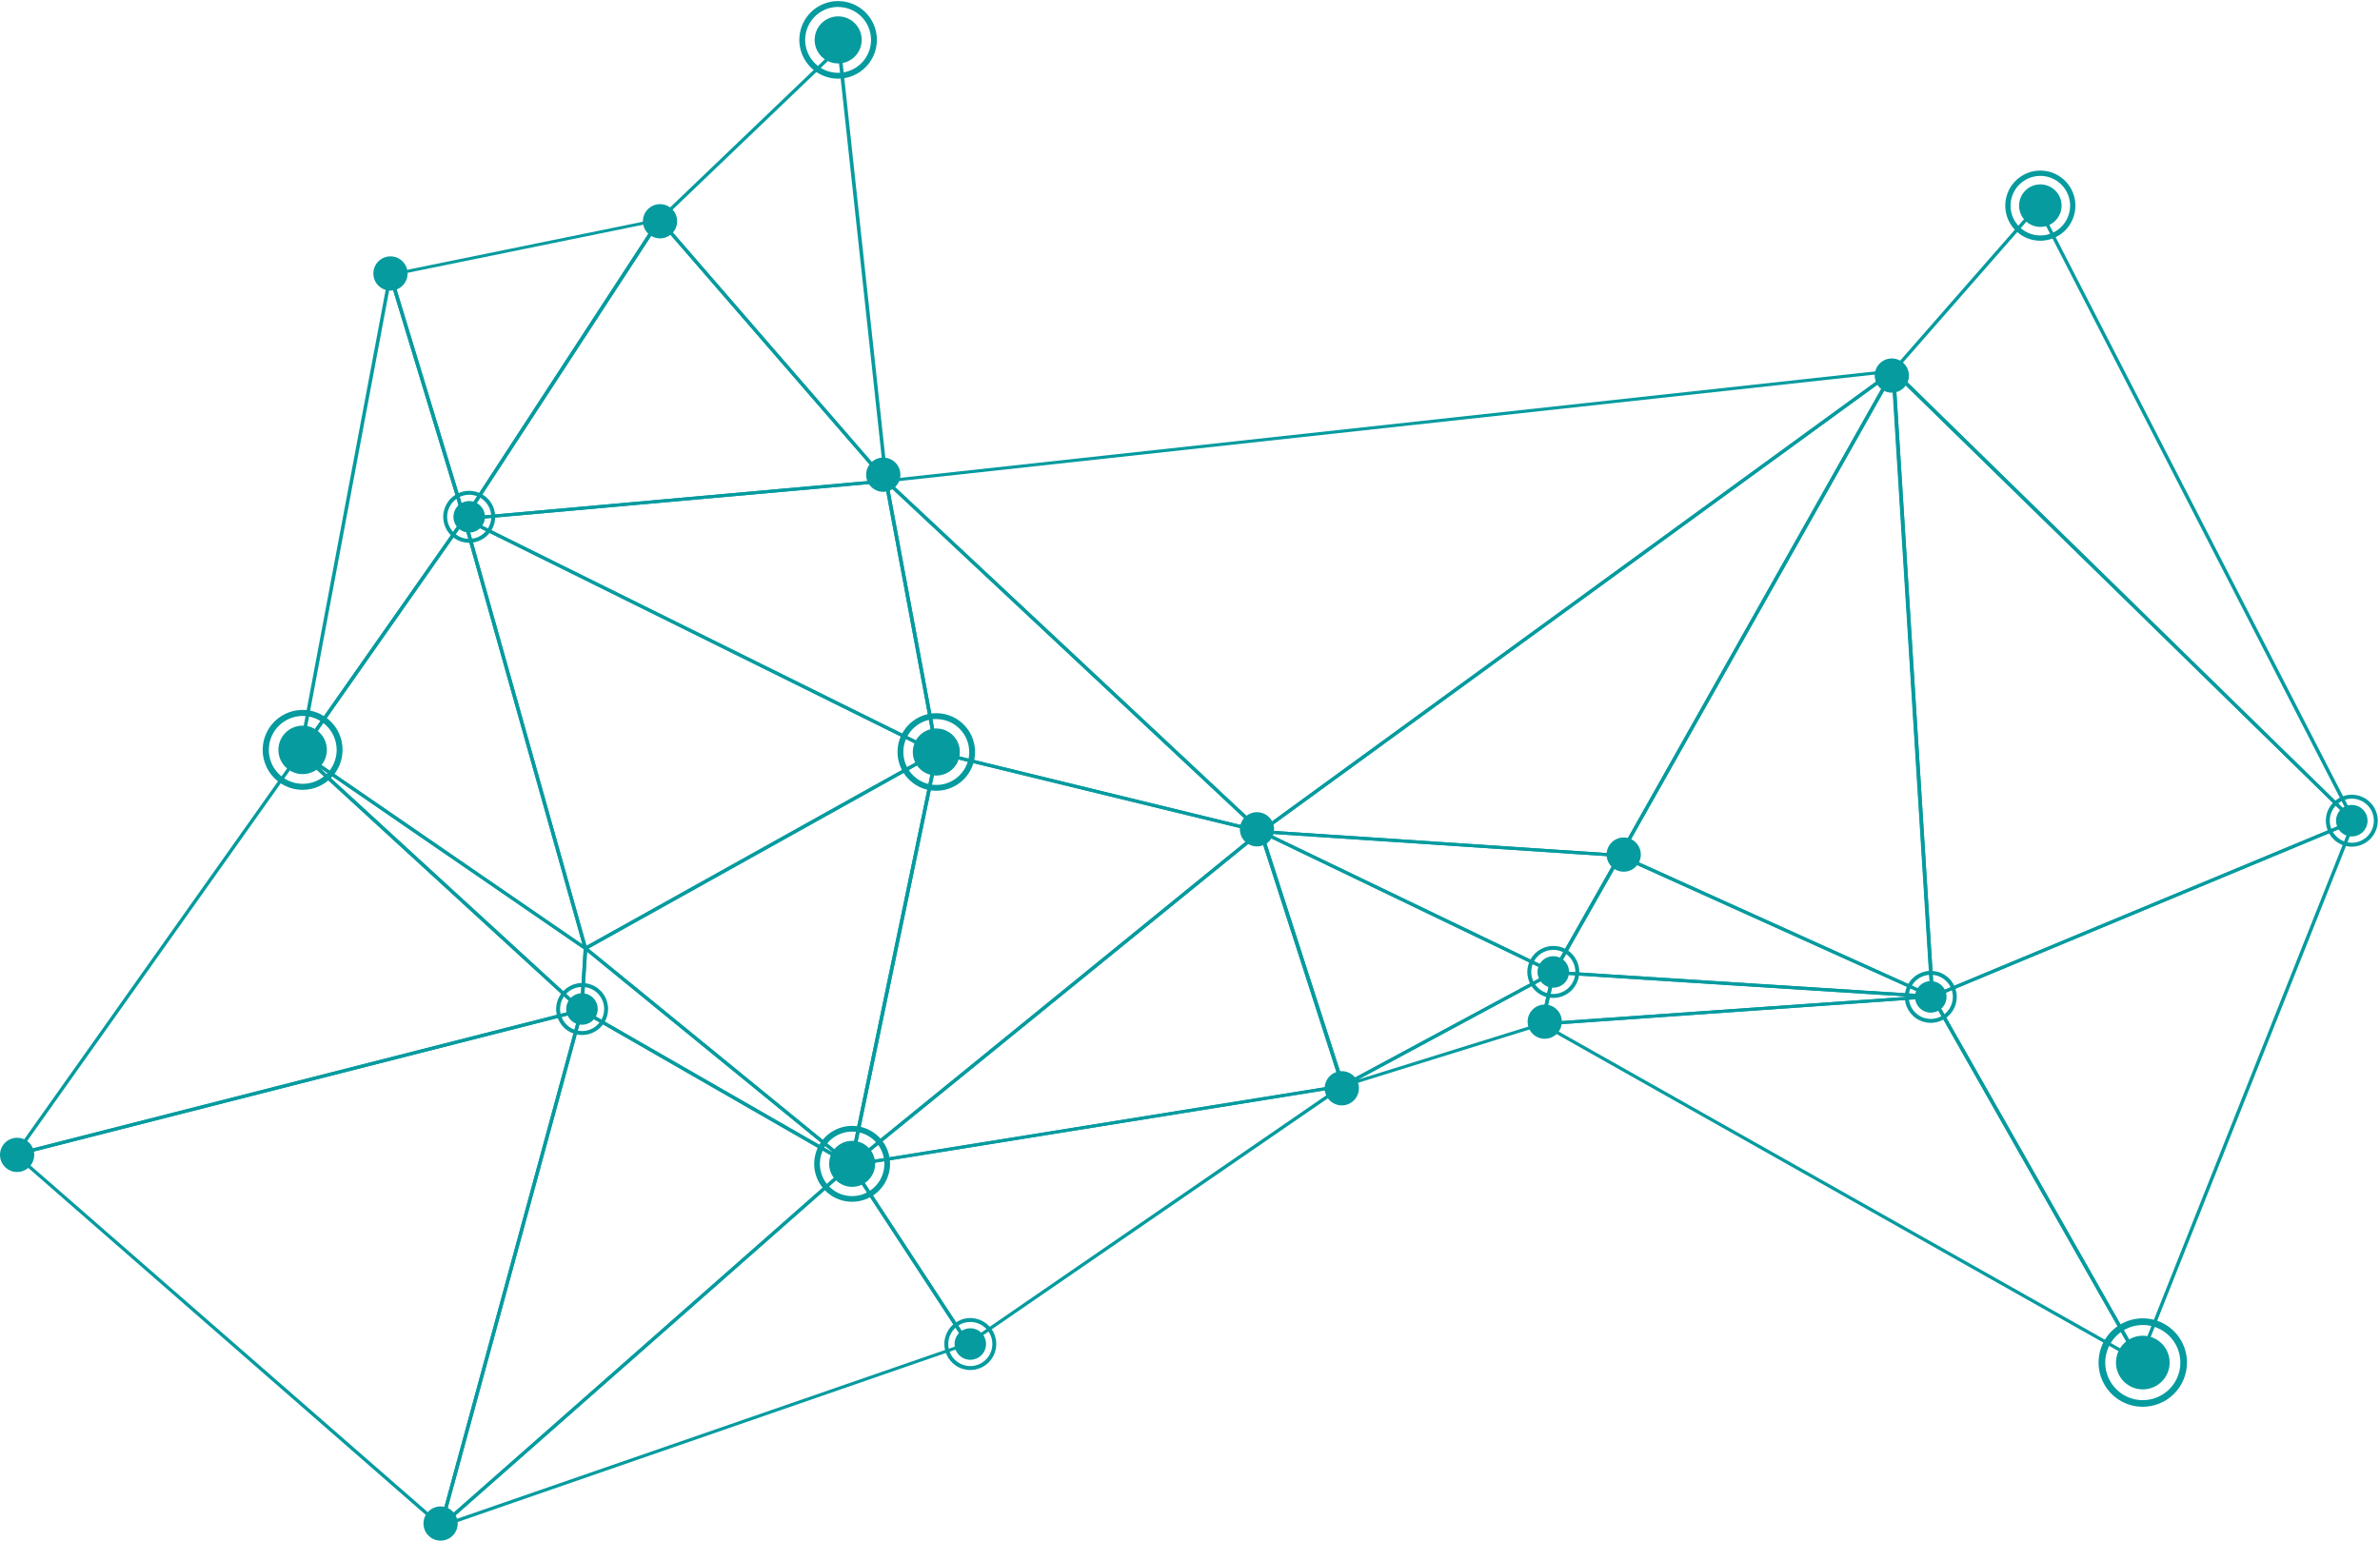 <svg width="1058" height="685" viewBox="0 0 1058 685" fill="none" xmlns="http://www.w3.org/2000/svg">
<path d="M862.782 444.022L689.452 432.98L719.803 379.453L862.782 444.022ZM691.9 431.763L855.221 442.166L720.489 381.34L691.9 431.763Z" fill="#059B9F"/>
<path d="M859.851 444.256L719.086 380.701L842.236 162.353L859.851 444.256ZM721.113 380.093L858.074 441.932L840.927 167.593L721.113 380.093Z" fill="#059B9F"/>
<path d="M952.977 607.081L683.076 454.752L685.399 454.596L859.461 442.384L952.977 607.081ZM687.847 455.797L949.033 603.182L858.526 443.819L687.847 455.797Z" fill="#059B9F"/>
<path d="M684.479 456.031L690.029 431.638H690.715L859.072 442.353V443.725L684.479 456.031ZM691.292 433.104L686.412 454.518L848.643 443.133L691.292 433.104Z" fill="#059B9F"/>
<path d="M5.129 514.517L133.438 333.475L260.002 449.558L258.755 449.87L5.129 514.517ZM133.703 335.705L8.621 512.178L257.071 448.841L133.703 335.705Z" fill="#059B9F"/>
<path d="M590.168 485.648L691.79 430.952L686.132 455.797L590.168 485.648ZM689.546 433.775L603.808 479.956L684.869 454.736L689.546 433.775Z" fill="#059B9F"/>
<path d="M951.122 606.894L857.934 442.774L858.666 442.478L1047.79 363.779L951.122 606.894ZM860.054 443.413L950.904 603.353L1045.06 366.461L860.054 443.413Z" fill="#059B9F"/>
<path d="M1049.22 368.894L840.63 164.973L906.025 90.298L1049.22 368.894ZM842.672 164.911L1043.62 361.424L905.697 92.965L842.672 164.911Z" fill="#059B9F"/>
<path d="M858.277 444.162V443.133L840.817 163.023L842.376 164.474L1047.71 365.339L858.277 444.162ZM842.563 166.86L859.711 442.026L1045.14 364.886L842.563 166.86Z" fill="#059B9F"/>
<path d="M259.223 450.806L132.955 335.066L134 334.037L261.015 421.376L259.223 450.806ZM141.716 341.071L257.866 447.562L259.425 421.984L141.716 341.071Z" fill="#059B9F"/>
<path d="M720.598 381.122L558.477 370.314L560.036 369.222L844.06 162.337L720.598 381.122ZM562.468 369.191L719.663 379.671L839.305 167.562L562.468 369.191Z" fill="#059B9F"/>
<path d="M691.011 433.323L556.949 368.816L721.409 379.734L691.011 433.323ZM564.042 370.688L690.31 431.436L718.915 380.935L564.042 370.688Z" fill="#059B9F"/>
<path d="M596.482 483.87L559.21 368.349L692.227 432.293L596.482 483.87ZM561.735 371.14L597.417 481.734L689.109 432.402L561.735 371.14Z" fill="#059B9F"/>
<path d="M377.836 518.556L257.804 449.543L259.628 420.144L378.803 517.465L377.836 518.556ZM259.363 448.825L371.008 512.957L260.984 423.169L259.363 448.825Z" fill="#059B9F"/>
<path d="M375.685 519.087L560.878 368.458L597.947 483.324L597.105 483.465L375.685 519.087ZM560.005 371.031L380.736 516.872L595.858 482.264L560.005 371.031Z" fill="#059B9F"/>
<path d="M196.416 679.806L5.3 512.926L259.534 448.108L196.416 679.806ZM8.371 513.675L195.621 677.108L257.477 450.182L8.371 513.675Z" fill="#059B9F"/>
<path d="M194.639 680.68L258.038 447.999L379.504 517.792L194.639 680.68ZM259.036 450.307L197.461 676.251L377.026 518.104L259.036 450.307Z" fill="#059B9F"/>
<path d="M206.206 232.427L172.535 121.693L294.796 96.739L206.206 232.427ZM174.468 122.66L206.736 228.84L291.647 98.735L174.468 122.66Z" fill="#059B9F"/>
<path d="M261.561 423.435L132.503 334.754L206.767 228.871L261.561 423.435ZM134.607 334.427L258.942 419.925L206.159 232.396L134.607 334.427Z" fill="#059B9F"/>
<path d="M132.144 337.936L173.314 118.917L207.328 230.742L132.144 337.936ZM173.688 125.421L134.997 331.292L205.645 230.571L173.688 125.421Z" fill="#059B9F"/>
<path d="M259.753 422.748L205.286 229.245L417.993 334.551L259.753 422.748ZM207.671 232.021L260.672 420.565L414.844 334.629L207.671 232.021Z" fill="#059B9F"/>
<path d="M377.072 519.882L415.841 333.709L416.667 333.912L562.047 369.409L561.018 370.251L377.072 519.882ZM417.073 335.456L379.473 516.061L558.913 370.017L417.073 335.456Z" fill="#059B9F"/>
<path d="M378.803 519.336L258.973 421.485L417.54 333.101L378.803 519.336ZM261.561 421.766L377.758 516.622L415.358 336.017L261.561 421.766Z" fill="#059B9F"/>
<path d="M430.105 598.441L377.104 517.48L378.195 517.309L600.02 481.64L430.105 598.441ZM379.504 518.478L430.572 596.366L593.925 483.995L379.504 518.478Z" fill="#059B9F"/>
<path d="M192.846 680.384L378.429 516.856L431.43 597.754L430.588 598.051L192.846 680.384ZM378.101 519.102L199.269 676.625L429.201 597.084L378.101 519.102Z" fill="#059B9F"/>
<path d="M205.037 231.46L293.066 96.458L395.311 214.413L393.924 214.538L205.037 231.46ZM293.315 98.891L207.921 229.807L392.427 213.274L293.315 98.891Z" fill="#059B9F"/>
<path d="M560.41 370.703L559.911 370.236L392.271 213.321L844.231 163.975L842.158 165.534L560.41 370.703ZM395.529 214.351L560.55 368.754L839.087 165.924L395.529 214.351Z" fill="#059B9F"/>
<path d="M562.966 371.078L415.763 335.206L392.708 211.715L562.966 371.078ZM417.135 334.037L557.978 368.348L395.077 215.879L417.135 334.037Z" fill="#059B9F"/>
<path d="M417.494 335.893L416.075 335.191L203.93 230.165L394.547 213.087L417.494 335.893ZM209.012 231.101L415.405 333.288L393.238 214.6L209.012 231.101Z" fill="#059B9F"/>
<path d="M394.937 216.175L292.208 97.644L373.674 19.662L394.937 216.175ZM294.25 97.737L392.832 211.497L372.411 22.937L294.25 97.737Z" fill="#059B9F"/>
<path d="M173.579 129.211C177.78 129.211 181.186 125.803 181.186 121.6C181.186 117.396 177.78 113.989 173.579 113.989C169.378 113.989 165.972 117.396 165.972 121.6C165.972 125.803 169.378 129.211 173.579 129.211Z" fill="#059B9F"/>
<path d="M293.408 105.988C297.61 105.988 301.016 102.58 301.016 98.377C301.016 94.173 297.61 90.766 293.408 90.766C289.207 90.766 285.801 94.173 285.801 98.377C285.801 102.58 289.207 105.988 293.408 105.988Z" fill="#059B9F"/>
<path d="M392.645 218.671C396.847 218.671 400.253 215.263 400.253 211.06C400.253 206.857 396.847 203.449 392.645 203.449C388.444 203.449 385.038 206.857 385.038 211.06C385.038 215.263 388.444 218.671 392.645 218.671Z" fill="#059B9F"/>
<path d="M840.989 174.596C845.19 174.596 848.596 171.188 848.596 166.985C848.596 162.781 845.19 159.374 840.989 159.374C836.788 159.374 833.382 162.781 833.382 166.985C833.382 171.188 836.788 174.596 840.989 174.596Z" fill="#059B9F"/>
<path d="M686.693 461.864C690.894 461.864 694.3 458.456 694.3 454.253C694.3 450.049 690.894 446.642 686.693 446.642C682.492 446.642 679.086 450.049 679.086 454.253C679.086 458.456 682.492 461.864 686.693 461.864Z" fill="#059B9F"/>
<path d="M561.339 375.893C565.296 374.479 567.357 370.124 565.944 366.165C564.53 362.207 560.177 360.144 556.221 361.559C552.264 362.973 550.203 367.328 551.616 371.286C553.03 375.245 557.383 377.307 561.339 375.893Z" fill="#059B9F"/>
<path d="M724.359 387.131C728.315 385.717 730.376 381.362 728.963 377.403C727.549 373.445 723.196 371.382 719.24 372.797C715.283 374.211 713.222 378.566 714.635 382.524C716.049 386.483 720.402 388.545 724.359 387.131Z" fill="#059B9F"/>
<path d="M596.482 491.481C600.683 491.481 604.089 488.074 604.089 483.87C604.089 479.667 600.683 476.259 596.482 476.259C592.281 476.259 588.875 479.667 588.875 483.87C588.875 488.074 592.281 491.481 596.482 491.481Z" fill="#059B9F"/>
<path d="M7.607 521.099C11.809 521.099 15.214 517.691 15.214 513.488C15.214 509.284 11.809 505.877 7.607 505.877C3.406 505.877 0 509.284 0 513.488C0 517.691 3.406 521.099 7.607 521.099Z" fill="#059B9F"/>
<path d="M195.855 685C200.056 685 203.462 681.592 203.462 677.389C203.462 673.186 200.056 669.778 195.855 669.778C191.654 669.778 188.248 673.186 188.248 677.389C188.248 681.592 191.654 685 195.855 685Z" fill="#059B9F"/>
<path d="M208.575 236.794C212.441 236.794 215.575 233.659 215.575 229.791C215.575 225.924 212.441 222.788 208.575 222.788C204.71 222.788 201.576 225.924 201.576 229.791C201.576 233.659 204.71 236.794 208.575 236.794Z" fill="#059B9F"/>
<path d="M208.575 241.348C206.291 241.348 204.057 240.67 202.158 239.4C200.258 238.13 198.778 236.325 197.903 234.214C197.029 232.102 196.8 229.778 197.246 227.536C197.692 225.295 198.792 223.235 200.407 221.619C202.023 220.003 204.081 218.902 206.322 218.456C208.563 218.01 210.885 218.239 212.996 219.114C215.106 219.989 216.911 221.47 218.18 223.37C219.449 225.271 220.127 227.505 220.127 229.791C220.122 232.855 218.904 235.792 216.739 237.958C214.573 240.125 211.638 241.344 208.575 241.348ZM208.575 219.981C206.636 219.981 204.74 220.556 203.128 221.634C201.515 222.712 200.259 224.244 199.517 226.037C198.774 227.829 198.58 229.802 198.959 231.705C199.337 233.608 200.271 235.356 201.642 236.728C203.013 238.1 204.76 239.034 206.662 239.413C208.564 239.791 210.536 239.597 212.328 238.854C214.119 238.112 215.651 236.854 216.728 235.241C217.806 233.628 218.381 231.731 218.381 229.791C218.376 227.19 217.342 224.698 215.504 222.859C213.666 221.02 211.175 219.985 208.575 219.981Z" fill="#059B9F"/>
<path d="M134.53 344.19C140.479 344.19 145.301 339.365 145.301 333.413C145.301 327.461 140.479 322.636 134.53 322.636C128.58 322.636 123.758 327.461 123.758 333.413C123.758 339.365 128.58 344.19 134.53 344.19Z" fill="#059B9F"/>
<path d="M134.53 351.177C131.018 351.177 127.585 350.135 124.665 348.183C121.745 346.231 119.47 343.457 118.126 340.211C116.782 336.965 116.43 333.393 117.115 329.947C117.8 326.501 119.491 323.336 121.975 320.852C124.458 318.367 127.621 316.675 131.066 315.99C134.51 315.305 138.08 315.656 141.324 317.001C144.569 318.345 147.342 320.622 149.293 323.544C151.244 326.465 152.285 329.899 152.285 333.413C152.281 338.123 150.409 342.639 147.08 345.969C143.751 349.3 139.237 351.173 134.53 351.177ZM134.53 318.331C131.55 318.34 128.64 319.233 126.168 320.896C123.695 322.558 121.77 324.917 120.636 327.674C119.502 330.43 119.211 333.461 119.798 336.384C120.384 339.306 121.824 341.989 123.934 344.094C126.044 346.198 128.73 347.63 131.653 348.208C134.575 348.786 137.604 348.485 140.356 347.342C143.107 346.199 145.459 344.266 147.113 341.787C148.768 339.308 149.65 336.394 149.65 333.413C149.648 331.429 149.256 329.465 148.494 327.633C147.733 325.801 146.619 324.137 145.214 322.737C143.81 321.336 142.143 320.226 140.31 319.47C138.477 318.714 136.512 318.327 134.53 318.331Z" fill="#059B9F"/>
<path d="M258.708 455.625C262.574 455.625 265.708 452.49 265.708 448.623C265.708 444.755 262.574 441.62 258.708 441.62C254.843 441.62 251.709 444.755 251.709 448.623C251.709 452.49 254.843 455.625 258.708 455.625Z" fill="#059B9F"/>
<path d="M258.771 460.18C256.486 460.18 254.253 459.502 252.353 458.232C250.454 456.962 248.973 455.157 248.099 453.045C247.224 450.934 246.996 448.61 247.441 446.368C247.887 444.126 248.987 442.067 250.603 440.451C252.218 438.834 254.276 437.734 256.517 437.288C258.758 436.842 261.08 437.071 263.191 437.946C265.302 438.82 267.106 440.302 268.375 442.202C269.644 444.103 270.322 446.337 270.322 448.623C270.318 451.686 269.099 454.624 266.934 456.79C264.769 458.956 261.833 460.175 258.771 460.18ZM258.771 438.813C256.831 438.813 254.936 439.388 253.323 440.466C251.711 441.544 250.454 443.076 249.712 444.868C248.97 446.661 248.775 448.634 249.154 450.536C249.532 452.439 250.466 454.187 251.837 455.559C253.209 456.931 254.956 457.866 256.858 458.244C258.76 458.623 260.731 458.428 262.523 457.686C264.315 456.943 265.846 455.686 266.923 454.073C268.001 452.46 268.576 450.563 268.576 448.623C268.572 446.022 267.537 443.529 265.699 441.69C263.861 439.852 261.37 438.817 258.771 438.813Z" fill="#059B9F"/>
<path d="M416.231 344.829C422.008 344.829 426.691 340.144 426.691 334.364C426.691 328.584 422.008 323.899 416.231 323.899C410.454 323.899 405.771 328.584 405.771 334.364C405.771 340.144 410.454 344.829 416.231 344.829Z" fill="#059B9F"/>
<path d="M416.215 351.598C412.805 351.598 409.472 350.586 406.637 348.691C403.802 346.796 401.592 344.102 400.287 340.95C398.982 337.798 398.64 334.329 399.306 330.983C399.971 327.637 401.613 324.564 404.024 322.151C406.435 319.739 409.507 318.096 412.852 317.431C416.196 316.765 419.663 317.107 422.813 318.412C425.964 319.718 428.656 321.929 430.551 324.765C432.445 327.602 433.456 330.937 433.456 334.349C433.452 338.922 431.634 343.307 428.402 346.541C425.17 349.775 420.787 351.594 416.215 351.598ZM416.215 319.704C413.32 319.704 410.49 320.563 408.083 322.172C405.676 323.781 403.8 326.068 402.692 328.744C401.584 331.42 401.294 334.365 401.859 337.206C402.424 340.047 403.818 342.656 405.865 344.704C407.912 346.752 410.52 348.147 413.36 348.712C416.199 349.277 419.142 348.987 421.817 347.879C424.492 346.77 426.778 344.893 428.386 342.485C429.995 340.077 430.853 337.245 430.853 334.349C430.845 330.469 429.299 326.75 426.556 324.008C423.812 321.266 420.094 319.723 416.215 319.719V319.704Z" fill="#059B9F"/>
<path d="M372.599 28.209C378.375 28.209 383.058 23.524 383.058 17.744C383.058 11.964 378.375 7.279 372.599 7.279C366.822 7.279 362.139 11.964 362.139 17.744C362.139 23.524 366.822 28.209 372.599 28.209Z" fill="#059B9F"/>
<path d="M372.567 34.978C369.157 34.978 365.824 33.966 362.989 32.071C360.153 30.175 357.944 27.481 356.639 24.329C355.334 21.177 354.992 17.709 355.658 14.363C356.323 11.017 357.965 7.943 360.376 5.531C362.787 3.119 365.859 1.476 369.204 0.81C372.548 0.145 376.015 0.486 379.165 1.792C382.316 3.097 385.008 5.308 386.903 8.145C388.797 10.982 389.808 14.317 389.808 17.728C389.804 22.302 387.986 26.687 384.754 29.921C381.522 33.155 377.139 34.974 372.567 34.978ZM372.567 3.083C369.672 3.083 366.842 3.942 364.435 5.551C362.028 7.161 360.152 9.448 359.044 12.124C357.936 14.8 357.646 17.744 358.211 20.585C358.776 23.426 360.17 26.036 362.217 28.084C364.264 30.132 366.872 31.527 369.712 32.092C372.551 32.657 375.494 32.367 378.169 31.258C380.844 30.15 383.13 28.273 384.738 25.864C386.347 23.456 387.205 20.625 387.205 17.728C387.197 13.848 385.651 10.13 382.908 7.387C380.164 4.645 376.446 3.103 372.567 3.099V3.083Z" fill="#059B9F"/>
<path d="M690.497 439.156C694.362 439.156 697.496 436.02 697.496 432.153C697.496 428.285 694.362 425.15 690.497 425.15C686.631 425.15 683.497 428.285 683.497 432.153C683.497 436.02 686.631 439.156 690.497 439.156Z" fill="#059B9F"/>
<path d="M690.497 443.694C688.212 443.694 685.979 443.016 684.079 441.746C682.18 440.477 680.699 438.672 679.825 436.56C678.951 434.448 678.722 432.124 679.167 429.883C679.613 427.641 680.713 425.582 682.329 423.965C683.944 422.349 686.002 421.248 688.243 420.803C690.484 420.357 692.806 420.585 694.917 421.46C697.028 422.335 698.832 423.816 700.101 425.717C701.37 427.617 702.048 429.852 702.048 432.137C702.044 435.201 700.825 438.138 698.66 440.305C696.495 442.471 693.559 443.69 690.497 443.694ZM690.497 422.327C688.557 422.327 686.662 422.903 685.049 423.981C683.437 425.058 682.18 426.591 681.438 428.383C680.696 430.176 680.501 432.148 680.88 434.051C681.258 435.954 682.192 437.702 683.563 439.074C684.935 440.446 686.682 441.38 688.584 441.759C690.486 442.137 692.457 441.943 694.249 441.201C696.041 440.458 697.572 439.201 698.649 437.587C699.727 435.974 700.302 434.078 700.302 432.137C700.298 429.537 699.263 427.044 697.425 425.205C695.587 423.366 693.096 422.331 690.497 422.327Z" fill="#059B9F"/>
<path d="M907.007 100.888C912.224 100.888 916.453 96.656 916.453 91.436C916.453 86.217 912.224 81.985 907.007 81.985C901.789 81.985 897.56 86.217 897.56 91.436C897.56 96.656 901.789 100.888 907.007 100.888Z" fill="#059B9F"/>
<path d="M907.007 107.033C903.924 107.033 900.91 106.118 898.346 104.404C895.783 102.69 893.784 100.255 892.605 97.405C891.425 94.555 891.116 91.419 891.718 88.394C892.319 85.368 893.804 82.589 895.984 80.408C898.164 78.227 900.942 76.742 903.965 76.14C906.989 75.538 910.124 75.847 912.972 77.027C915.821 78.208 918.255 80.207 919.968 82.772C921.681 85.336 922.595 88.352 922.595 91.436C922.595 95.573 920.953 99.54 918.029 102.465C915.106 105.39 911.141 107.033 907.007 107.033ZM907.007 78.211C904.389 78.211 901.83 78.987 899.654 80.442C897.477 81.897 895.781 83.965 894.779 86.385C893.778 88.804 893.516 91.467 894.026 94.035C894.537 96.604 895.797 98.963 897.648 100.815C899.499 102.667 901.857 103.928 904.425 104.439C906.992 104.95 909.653 104.688 912.071 103.685C914.49 102.683 916.557 100.986 918.011 98.808C919.465 96.631 920.241 94.071 920.241 91.452C920.241 87.939 918.847 84.569 916.366 82.084C913.884 79.598 910.518 78.199 907.007 78.195V78.211Z" fill="#059B9F"/>
<path d="M858.308 450.229C862.173 450.229 865.307 447.094 865.307 443.226C865.307 439.359 862.173 436.224 858.308 436.224C854.442 436.224 851.309 439.359 851.309 443.226C851.309 447.094 854.442 450.229 858.308 450.229Z" fill="#059B9F"/>
<path d="M858.308 454.783C856.023 454.783 853.79 454.105 851.89 452.835C849.991 451.566 848.51 449.761 847.636 447.649C846.762 445.537 846.533 443.213 846.979 440.972C847.424 438.73 848.524 436.671 850.14 435.054C851.755 433.438 853.814 432.337 856.054 431.892C858.295 431.446 860.618 431.674 862.728 432.549C864.839 433.424 866.643 434.905 867.912 436.806C869.181 438.706 869.859 440.941 869.859 443.226C869.855 446.29 868.636 449.227 866.471 451.394C864.306 453.56 861.37 454.779 858.308 454.783ZM858.308 433.416C856.368 433.416 854.473 433.992 852.86 435.069C851.248 436.147 849.991 437.68 849.249 439.472C848.507 441.265 848.313 443.237 848.691 445.14C849.069 447.043 850.003 448.791 851.374 450.163C852.746 451.535 854.493 452.469 856.395 452.848C858.297 453.226 860.268 453.032 862.06 452.29C863.852 451.547 865.383 450.29 866.461 448.676C867.538 447.063 868.113 445.167 868.113 443.226C868.109 440.626 867.075 438.133 865.237 436.294C863.399 434.455 860.907 433.42 858.308 433.416Z" fill="#059B9F"/>
<path d="M1045.46 371.904C1049.33 371.904 1052.46 368.769 1052.46 364.902C1052.46 361.034 1049.33 357.899 1045.46 357.899C1041.6 357.899 1038.47 361.034 1038.47 364.902C1038.47 368.769 1041.6 371.904 1045.46 371.904Z" fill="#059B9F"/>
<path d="M1045.46 376.459C1043.18 376.459 1040.95 375.781 1039.05 374.511C1037.15 373.241 1035.67 371.436 1034.79 369.324C1033.92 367.213 1033.69 364.889 1034.14 362.647C1034.58 360.405 1035.68 358.346 1037.3 356.73C1038.91 355.114 1040.97 354.013 1043.21 353.567C1045.45 353.121 1047.77 353.35 1049.88 354.225C1052 355.099 1053.8 356.581 1055.07 358.481C1056.34 360.382 1057.02 362.616 1057.02 364.902C1057.01 367.965 1055.79 370.903 1053.63 373.069C1051.46 375.235 1048.53 376.454 1045.46 376.459ZM1045.46 355.092C1043.53 355.092 1041.63 355.667 1040.02 356.745C1038.4 357.823 1037.15 359.355 1036.41 361.148C1035.66 362.94 1035.47 364.913 1035.85 366.816C1036.23 368.719 1037.16 370.466 1038.53 371.838C1039.9 373.21 1041.65 374.145 1043.55 374.523C1045.45 374.902 1047.43 374.707 1049.22 373.965C1051.01 373.222 1052.54 371.965 1053.62 370.352C1054.69 368.739 1055.27 366.842 1055.27 364.902C1055.27 362.301 1054.23 359.808 1052.39 357.969C1050.56 356.131 1048.06 355.096 1045.46 355.092Z" fill="#059B9F"/>
<path d="M952.556 617.749C959.143 617.749 964.482 612.407 964.482 605.818C964.482 599.228 959.143 593.886 952.556 593.886C945.97 593.886 940.631 599.228 940.631 605.818C940.631 612.407 945.97 617.749 952.556 617.749Z" fill="#059B9F"/>
<path d="M952.556 625.484C948.667 625.488 944.865 624.336 941.63 622.176C938.395 620.017 935.873 616.945 934.383 613.351C932.893 609.757 932.503 605.801 933.261 601.985C934.019 598.168 935.891 594.662 938.641 591.911C941.391 589.16 944.895 587.286 948.71 586.528C952.524 585.769 956.478 586.16 960.071 587.651C963.663 589.141 966.733 591.664 968.892 594.901C971.051 598.138 972.201 601.942 972.198 605.833C972.19 611.043 970.118 616.036 966.436 619.72C962.754 623.403 957.763 625.476 952.556 625.484ZM952.556 589.13C949.254 589.13 946.027 590.109 943.281 591.945C940.535 593.78 938.396 596.389 937.132 599.441C935.868 602.493 935.538 605.852 936.182 609.092C936.826 612.332 938.416 615.308 940.751 617.644C943.086 619.98 946.061 621.571 949.299 622.216C952.538 622.86 955.895 622.53 958.946 621.265C961.996 620.001 964.604 617.86 966.438 615.113C968.273 612.366 969.252 609.137 969.252 605.833C969.252 601.402 967.493 597.151 964.363 594.016C961.232 590.881 956.986 589.118 952.556 589.114V589.13Z" fill="#059B9F"/>
<path d="M378.803 527.696C384.451 527.696 389.029 523.115 389.029 517.465C389.029 511.814 384.451 507.234 378.803 507.234C373.155 507.234 368.577 511.814 368.577 517.465C368.577 523.115 373.155 527.696 378.803 527.696Z" fill="#059B9F"/>
<path d="M378.803 534.34C375.467 534.34 372.206 533.35 369.432 531.496C366.658 529.642 364.496 527.006 363.22 523.923C361.943 520.839 361.609 517.446 362.26 514.172C362.911 510.899 364.517 507.892 366.876 505.532C369.235 503.172 372.24 501.565 375.512 500.914C378.784 500.263 382.175 500.597 385.257 501.874C388.339 503.151 390.974 505.314 392.827 508.089C394.68 510.864 395.67 514.127 395.67 517.465C395.665 521.939 393.887 526.229 390.725 529.393C387.563 532.556 383.275 534.336 378.803 534.34ZM378.803 503.147C375.969 503.147 373.2 503.988 370.844 505.563C368.488 507.138 366.652 509.376 365.567 511.995C364.483 514.614 364.199 517.496 364.752 520.276C365.305 523.057 366.669 525.611 368.673 527.615C370.676 529.62 373.229 530.985 376.008 531.538C378.787 532.091 381.667 531.807 384.285 530.722C386.903 529.637 389.14 527.8 390.714 525.443C392.288 523.086 393.129 520.315 393.129 517.48C393.129 513.677 391.62 510.03 388.934 507.34C386.247 504.649 382.604 503.136 378.803 503.132V503.147Z" fill="#059B9F"/>
<path d="M431.336 604.586C435.202 604.586 438.336 601.45 438.336 597.583C438.336 593.715 435.202 590.58 431.336 590.58C427.471 590.58 424.337 593.715 424.337 597.583C424.337 601.45 427.471 604.586 431.336 604.586Z" fill="#059B9F"/>
<path d="M431.336 609.14C429.052 609.14 426.818 608.462 424.919 607.192C423.019 605.922 421.539 604.117 420.664 602.005C419.79 599.894 419.561 597.57 420.007 595.328C420.453 593.086 421.553 591.027 423.168 589.411C424.784 587.795 426.842 586.694 429.083 586.248C431.324 585.802 433.646 586.031 435.757 586.906C437.867 587.78 439.671 589.262 440.941 591.162C442.21 593.063 442.887 595.297 442.887 597.583C442.883 600.647 441.665 603.584 439.5 605.75C437.334 607.917 434.399 609.135 431.336 609.14ZM431.336 587.773C429.397 587.773 427.501 588.348 425.889 589.426C424.276 590.504 423.02 592.036 422.277 593.829C421.535 595.621 421.341 597.594 421.72 599.497C422.098 601.4 423.032 603.148 424.403 604.519C425.774 605.891 427.521 606.826 429.423 607.204C431.325 607.583 433.297 607.389 435.089 606.646C436.88 605.904 438.412 604.646 439.489 603.033C440.566 601.42 441.142 599.523 441.142 597.583C441.137 594.982 440.103 592.489 438.265 590.65C436.427 588.812 433.936 587.777 431.336 587.773Z" fill="#059B9F"/>
</svg>
